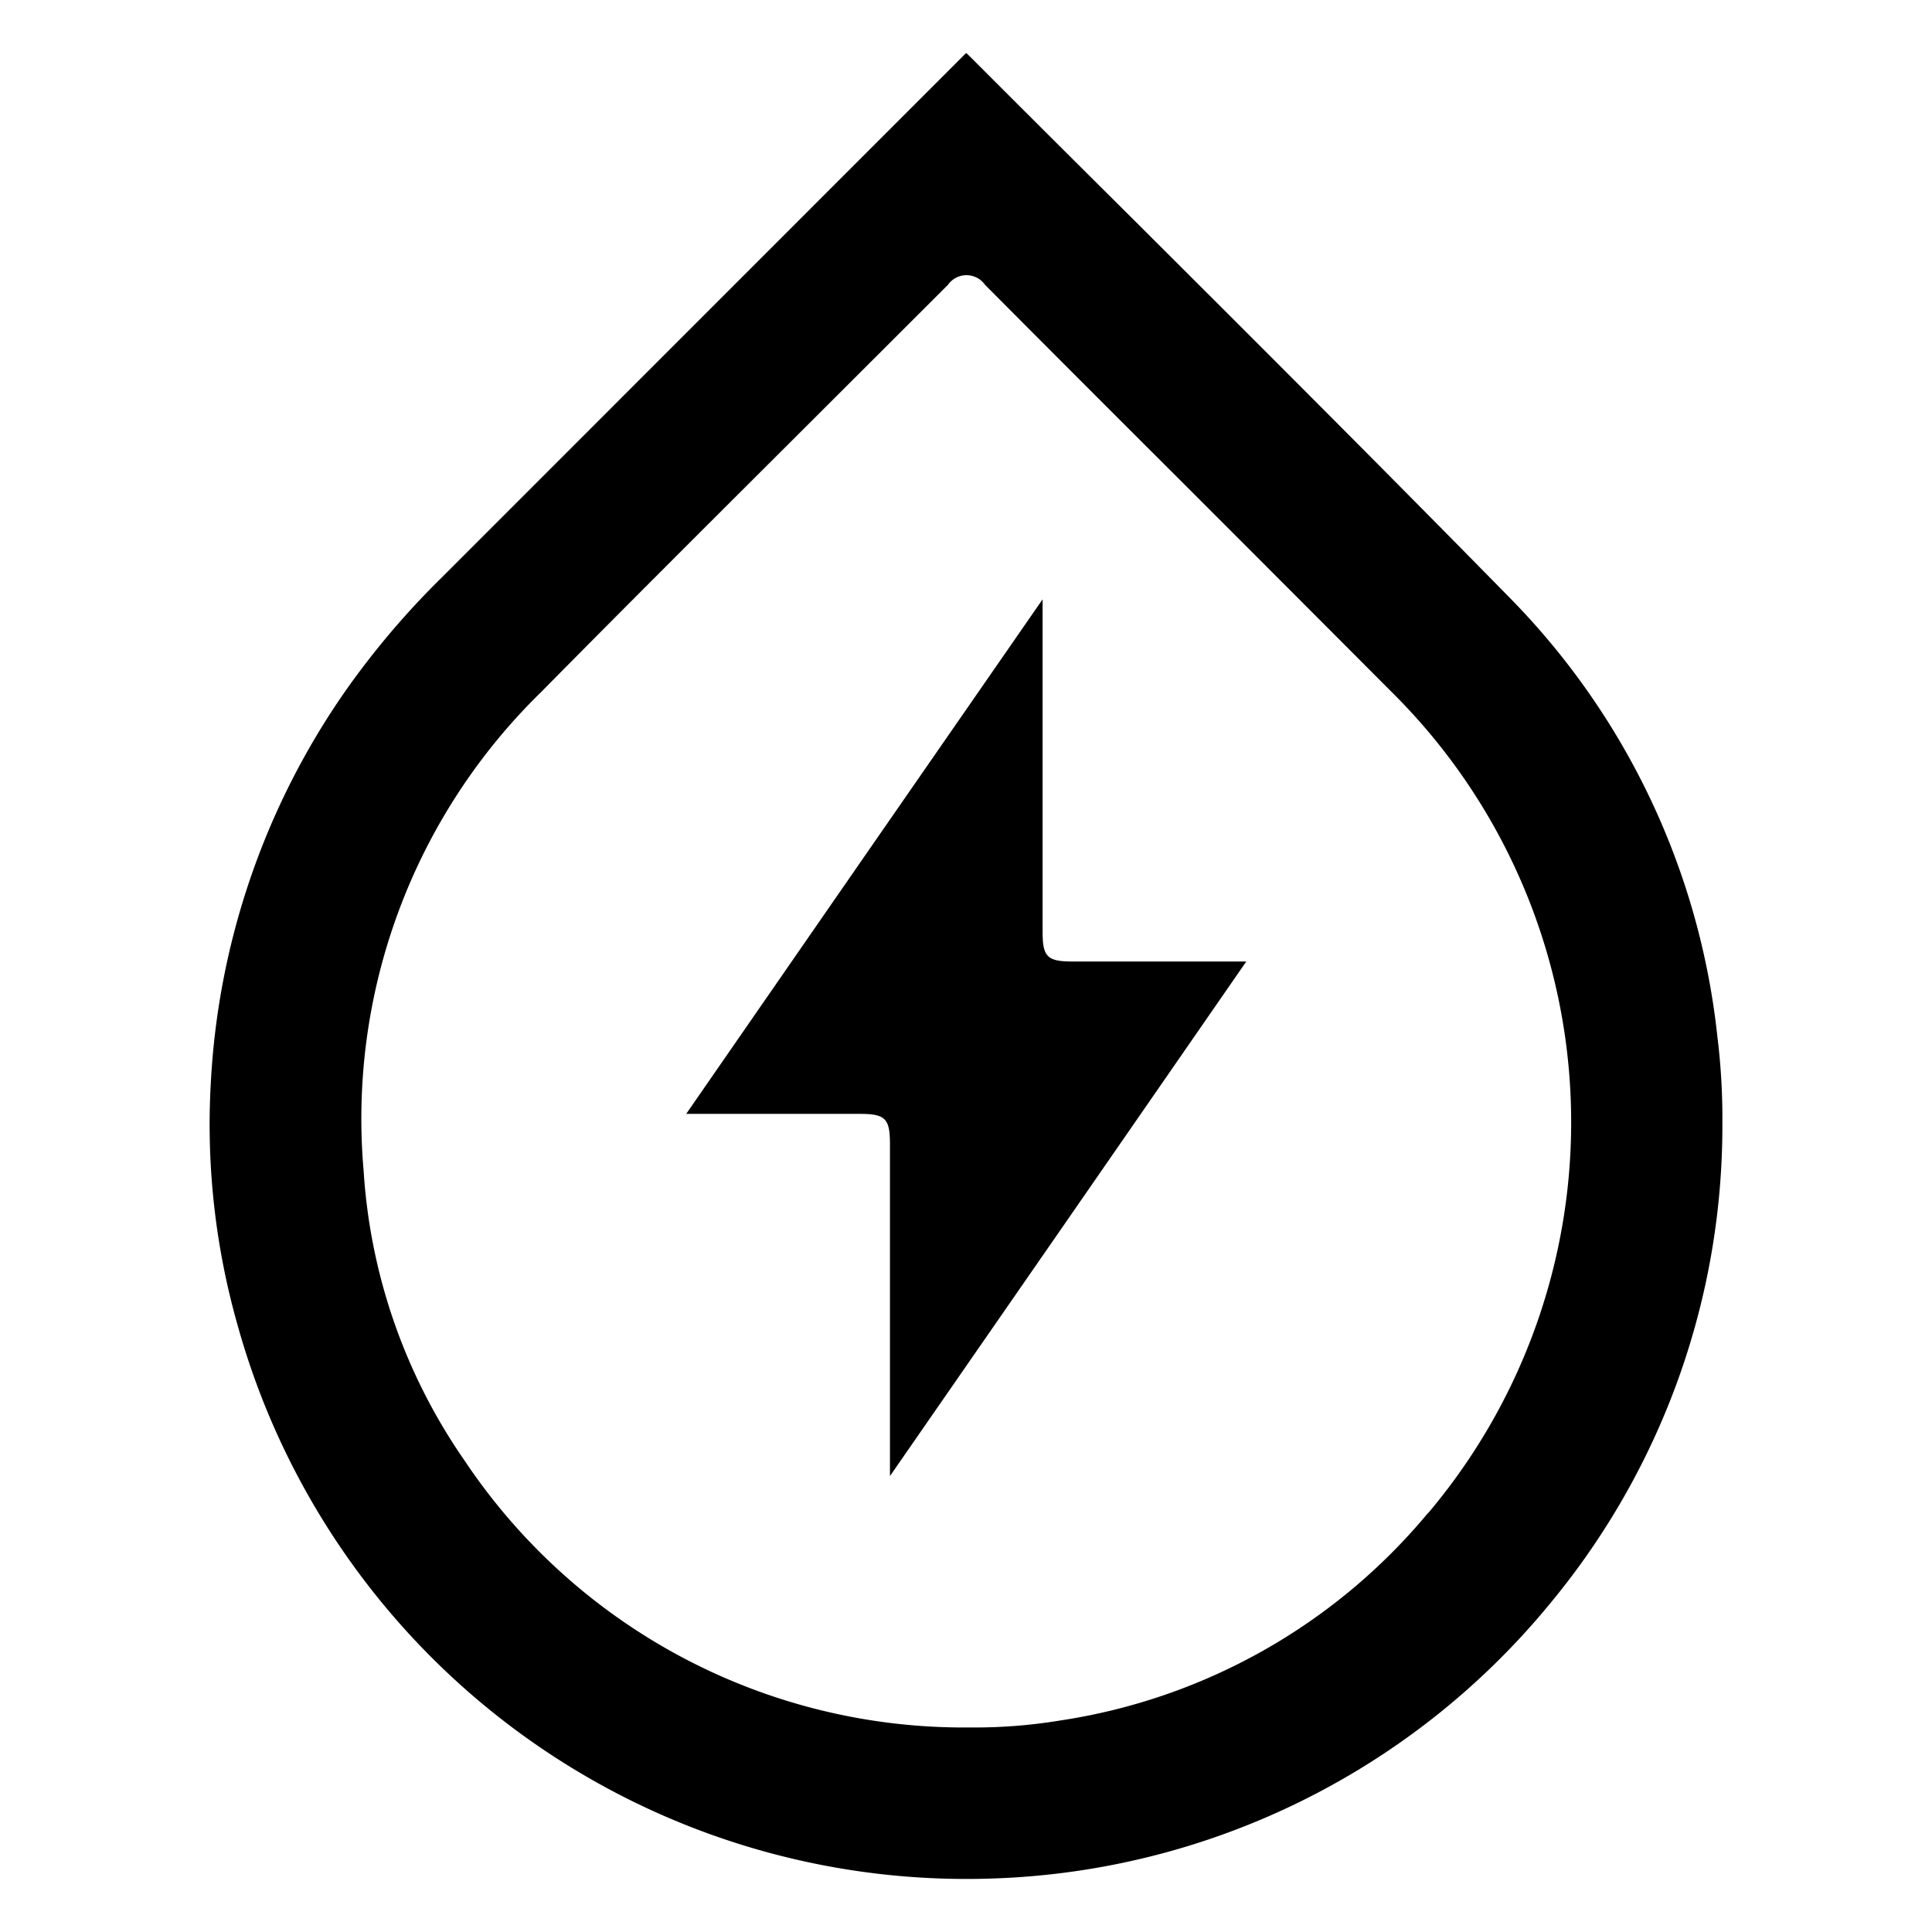 <svg id="insert_chart_black_24dp" xmlns="http://www.w3.org/2000/svg" xmlns:xlink="http://www.w3.org/1999/xlink" width="28" height="28" viewBox="0 0 28 28">
  <defs>
    <clipPath id="clip-path">
      <rect id="Rectangle_78559" data-name="Rectangle 78559" width="21.923" height="26.462" fill="none"/>
    </clipPath>
  </defs>
  <path id="Path_4" data-name="Path 4" d="M0,0H28V28H0Z" fill="none"/>
  <g id="Group_59856" data-name="Group 59856" transform="translate(3.039 0.769)">
    <g id="Group_59856-2" data-name="Group 59856" transform="translate(0 -0.001)" clip-path="url(#clip-path)">
      <path id="Path_22015" data-name="Path 22015" d="M13.4,2.426Q12.22,1.254,11.047.08c-.029-.029-.06-.06-.083-.08-.023.021-.055.054-.084.083L3.374,7.591A11.9,11.9,0,0,0,1.958,9.259,10.919,10.919,0,0,0,.016,14.929a10.645,10.645,0,0,0,.386,3.5,10.964,10.964,0,0,0,10.964,8.027,10.911,10.911,0,0,0,8.057-3.981,10.841,10.841,0,0,0,2.5-6.963h0a9.6,9.6,0,0,0-.072-1.253,10.688,10.688,0,0,0-3.033-6.387C17.024,6.043,15.179,4.2,13.4,2.426m4.258,18.732a8.591,8.591,0,0,1-5.34,3.01,7.606,7.606,0,0,1-1.244.1h-.115A8.7,8.7,0,0,1,3.694,20.4a8.273,8.273,0,0,1-1.463-4.2A8.639,8.639,0,0,1,4.8,9.265C6.016,8.033,7.239,6.814,8.462,5.594Q9.58,4.478,10.7,3.359a.328.328,0,0,1,.536,0q1.386,1.393,2.777,2.78,1.56,1.56,3.118,3.123a8.775,8.775,0,0,1,.527,11.9" transform="translate(0 0)"/>
      <path id="Path_22016" data-name="Path 22016" d="M16.253,17.468c-.364,0-.432-.068-.432-.426V12.219q-2.585,3.728-5.165,7.457h2.52c.364,0,.432.068.433.426v.711q0,2.056,0,4.112,2.584-3.727,5.164-7.457Z" transform="translate(-3.75 -4.301)"/>
    </g>
  </g>
</svg>
